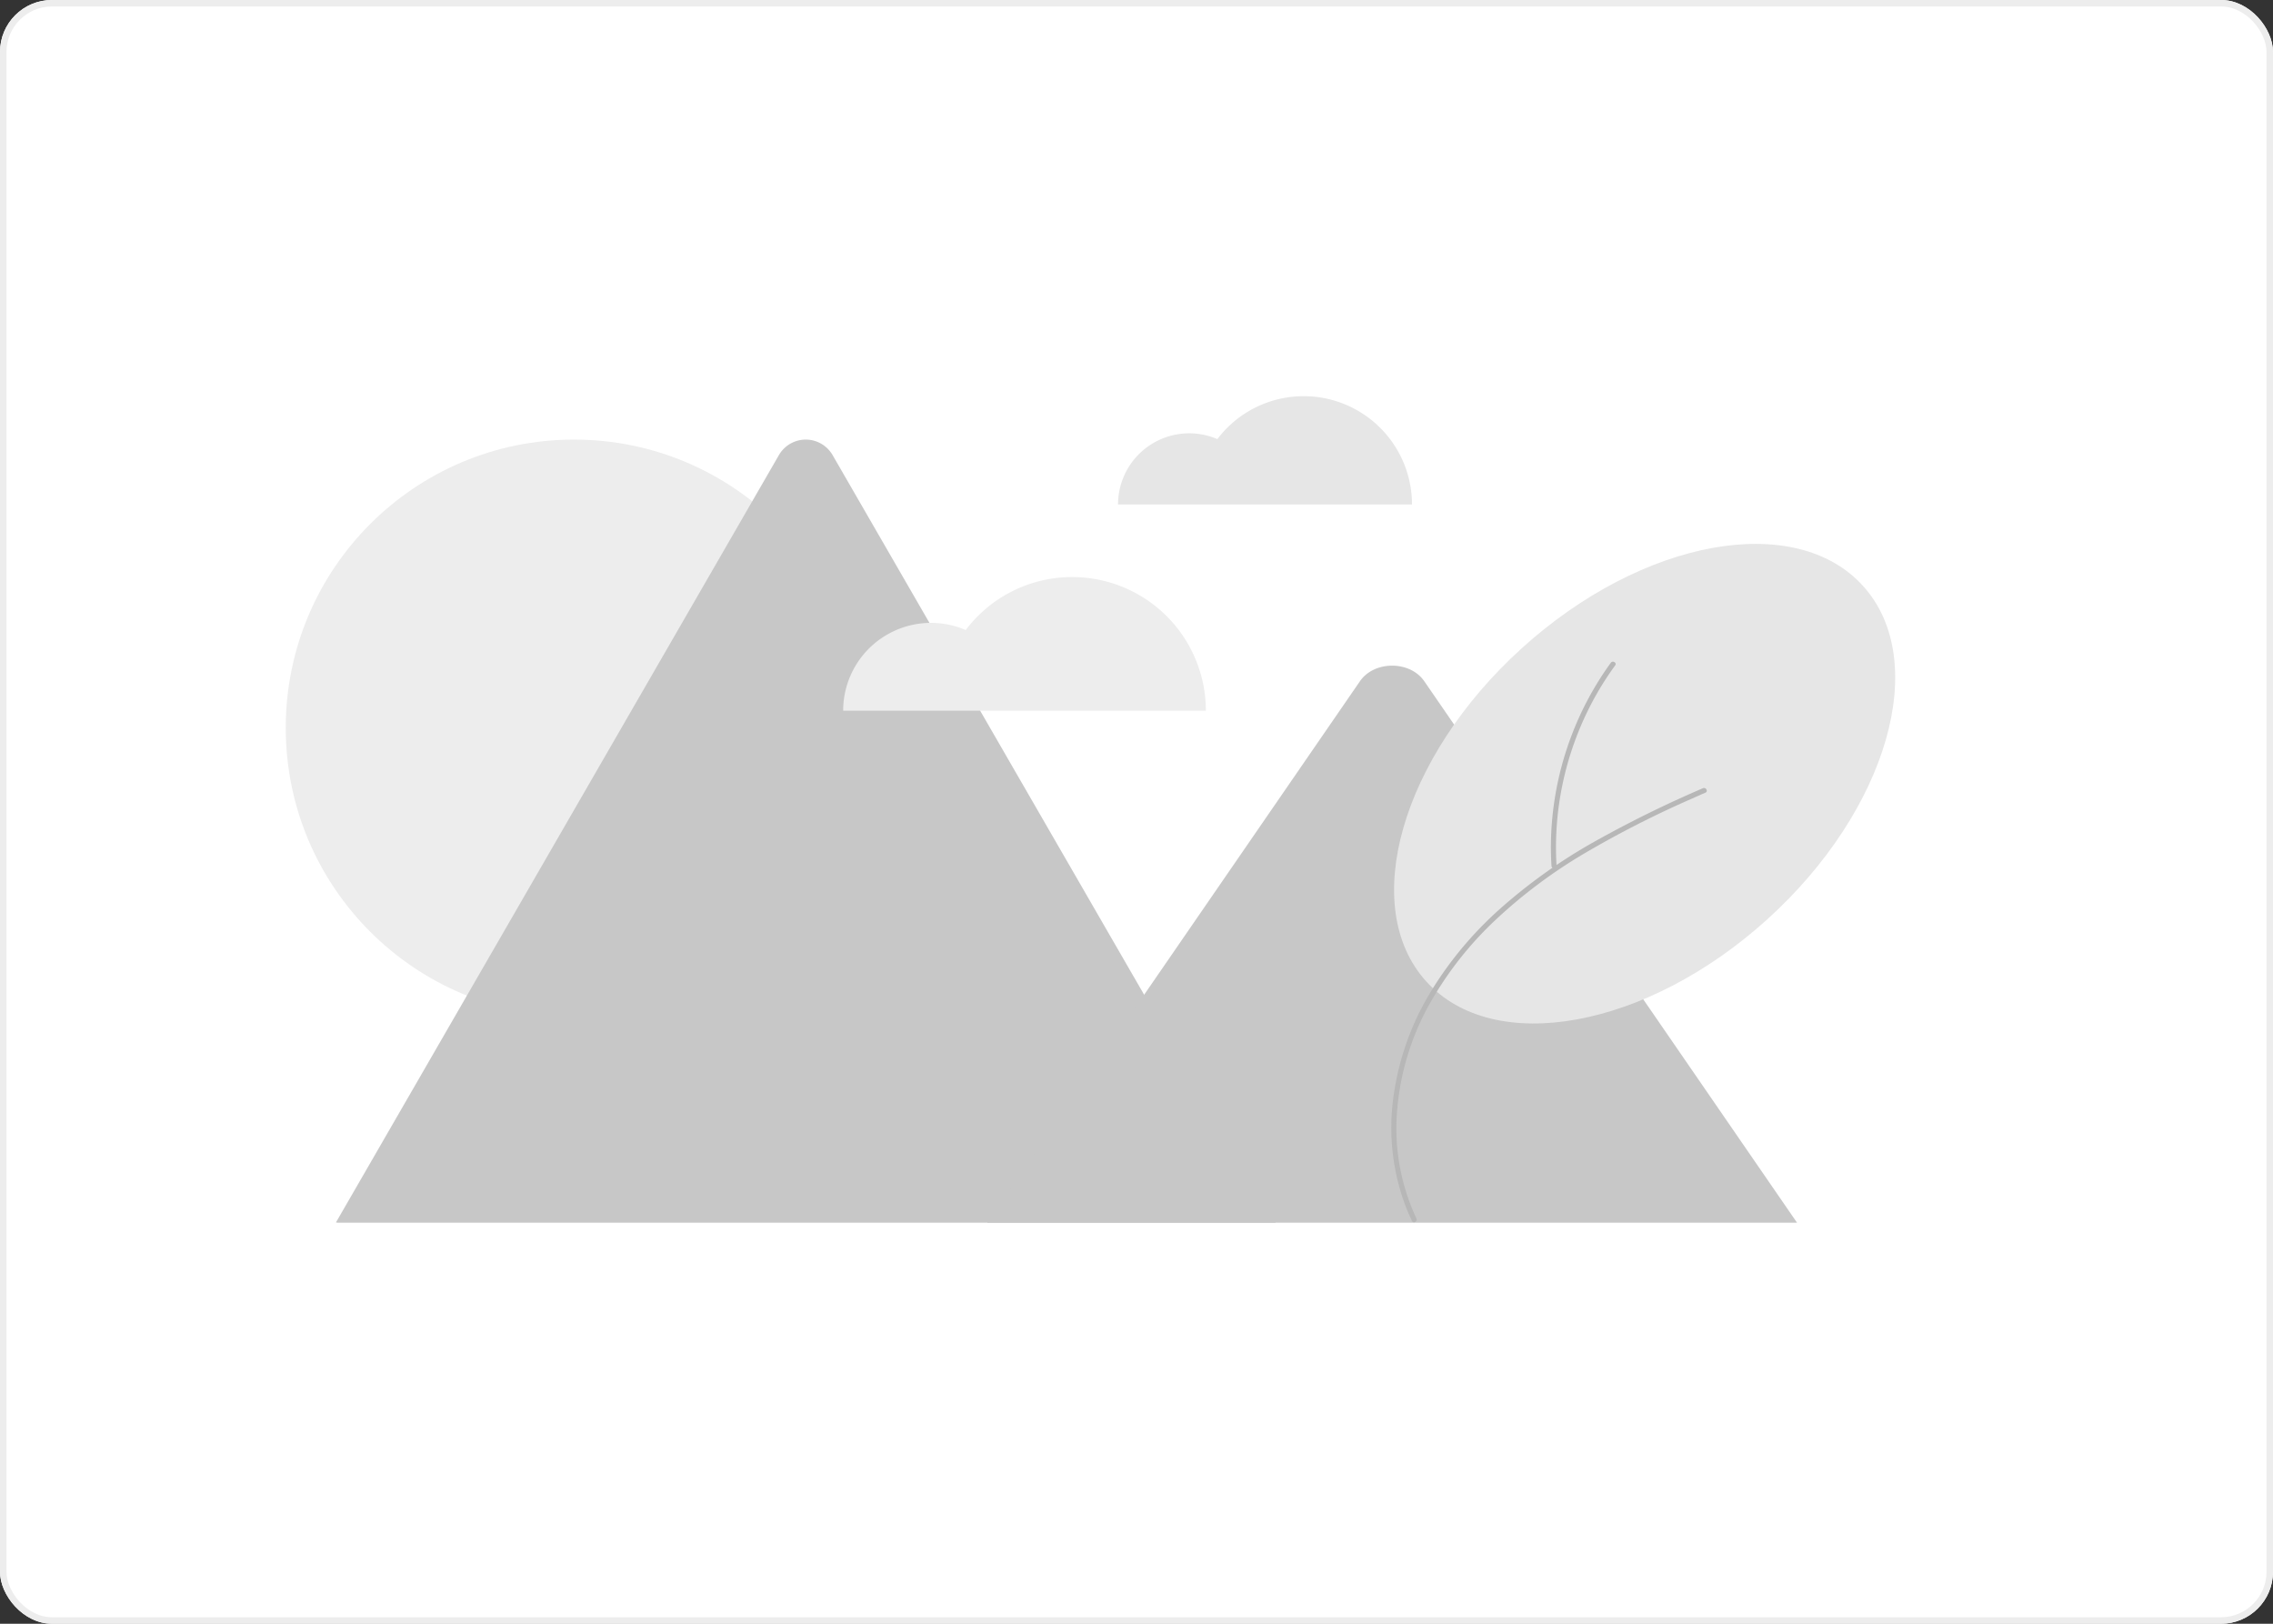<svg data-name="placholder-img" xmlns="http://www.w3.org/2000/svg" width="350" height="250" viewBox="0 0 350 250">
  <rect x="0" y="0" width="350" height="250" fill="#333333" stroke="none"/>
  <g transform="translate(-85 -212)">
    <g transform="translate(85 212)" fill="#fff" stroke="#ededed" stroke-width="1">
      <rect width="350" height="250" rx="8" stroke="none"/>
      <rect x="0.5" y="0.5" width="349" height="249" rx="7.5" fill="none"/>
    </g>
    <circle cx="44.384" cy="44.384" r="44.384" transform="translate(129 279.683)" fill="#ededed"/>
    <g transform="translate(136.729 279.683)">
      <path d="M567.476,362.1H423.306a2.946,2.946,0,0,1-.539-.043l68.186-118.108a4.774,4.774,0,0,1,8.311,0l45.761,79.259L547.217,327Z" transform="translate(-422.767 -241.525)" fill="#c7c7c7"/>
      <path d="M706.646,382.542H581.95l24.164-35.1,1.739-2.528,31.487-45.74c2.064-3,7.03-3.185,9.457-.565a5.688,5.688,0,0,1,.453.565Z" transform="translate(-481.664 -261.968)" fill="#c7c7c7"/>
    </g>
    <path  d="M532.324,405.491A16.648,16.648,0,0,0,519.03,412.1a10.962,10.962,0,0,0-15.295,10.066H549a16.677,16.677,0,0,0-16.677-16.677Z" transform="translate(-246.579 -132.491)" fill="#e6e6e6"/>
    <g>
      <ellipse cx="45.38" cy="28.167" rx="45.38" ry="28.167" transform="matrix(0.741, -0.671, 0.671, 0.741, 285.717, 342.24)" fill="#e6e6e6"/>
      <path d="M615.017,428.966a32.7,32.7,0,0,1-2.957-16.72,40.18,40.18,0,0,1,4.911-16.163,53.853,53.853,0,0,1,10.093-12.944,77.917,77.917,0,0,1,13.947-10.445,155.633,155.633,0,0,1,16.418-8.354q1.048-.469,2.1-.932c.46-.2.062-.877-.395-.676a176.031,176.031,0,0,0-16.8,8.279A83,83,0,0,0,627.781,381.4a56.429,56.429,0,0,0-10.658,12.837,41.964,41.964,0,0,0-5.65,16.1,34.247,34.247,0,0,0,2.009,17.084q.4.984.86,1.941C614.561,429.814,615.236,429.418,615.017,428.966Z" transform="translate(-311.919 -29.371)" fill="#b7b7b7"/>
      <path d="M712.727,314.413a47.277,47.277,0,0,1,.954-12.727,48.06,48.06,0,0,1,4.292-12.027,47.263,47.263,0,0,1,3.781-6.121c.3-.408-.382-.8-.676-.395a48.034,48.034,0,0,0-6.113,11.375,48.846,48.846,0,0,0-2.9,12.591,47.233,47.233,0,0,0-.12,7.3c.031.5.813.5.782,0Z" transform="translate(-388.046 30.906)" fill="#b7b7b7"/>
    </g>
    <path d="M462.022,456.139a20.54,20.54,0,0,0-16.4,8.156,13.524,13.524,0,0,0-18.87,12.42H482.6a20.575,20.575,0,0,0-20.576-20.575Z" transform="translate(-211.921 -155.292)" fill="#ededed"/>
  </g>
</svg>